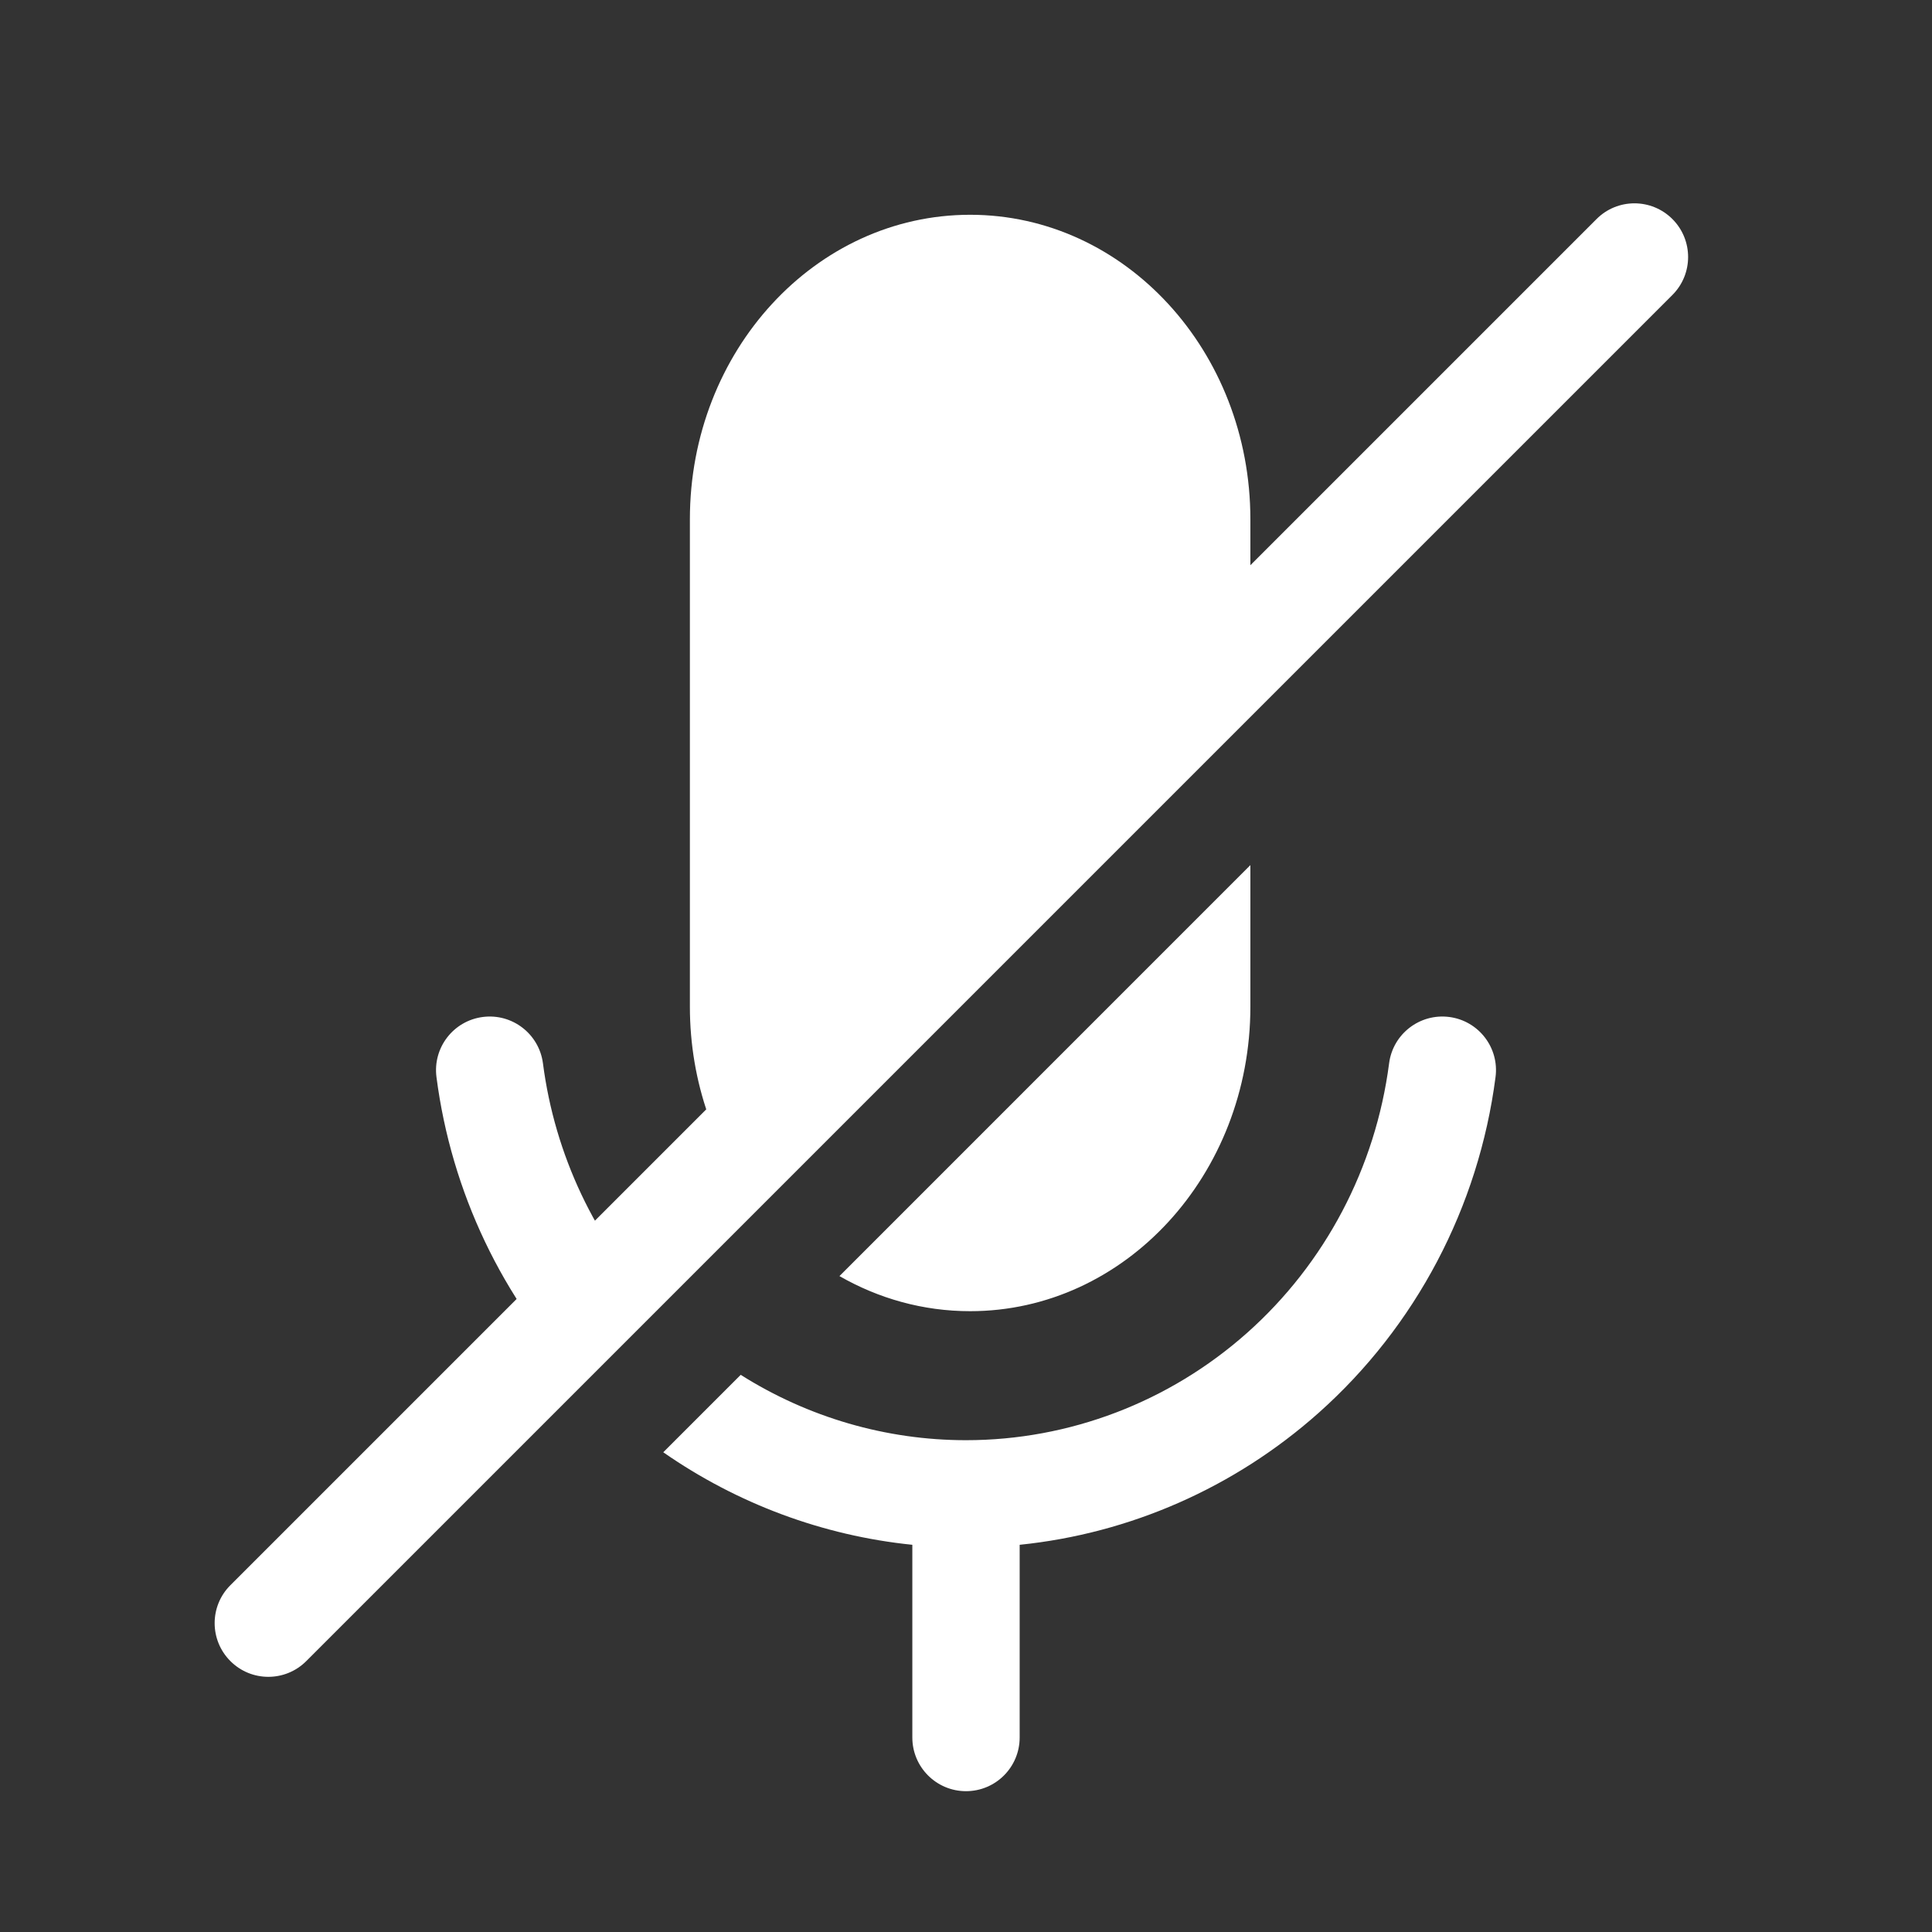 <svg width="36" height="36" viewBox="0 0 36 36" fill="none" xmlns="http://www.w3.org/2000/svg">
<rect x="0" y="0" width="36" height="36" fill="#333333" stroke="none"/>
<path fill-rule="evenodd" clip-rule="evenodd" d="M12.855 9.677C12.855 6.543 15.193 4.002 18.077 4.002C20.961 4.002 23.299 6.543 23.299 9.677V13.292L14.125 22.466C13.334 21.471 12.855 20.175 12.855 18.757V9.677ZM12.252 24.339C11.091 23.105 10.338 21.521 10.117 19.813C10.045 19.265 9.544 18.879 8.996 18.95C8.448 19.021 8.062 19.522 8.133 20.07C8.411 22.215 9.363 24.206 10.837 25.754L12.252 24.339ZM12.359 27.061L13.802 25.618C15.056 26.41 16.509 26.836 18 26.836C19.925 26.836 21.787 26.126 23.238 24.836C24.69 23.545 25.631 21.76 25.884 19.813C25.955 19.265 26.457 18.879 27.005 18.95C27.552 19.021 27.939 19.522 27.867 20.07C27.553 22.491 26.382 24.716 24.567 26.33C23.004 27.72 21.056 28.575 19 28.785V32.376C19 32.928 18.553 33.376 18 33.376C17.448 33.376 17 32.928 17 32.376V28.785C15.333 28.615 13.737 28.02 12.359 27.061ZM15.642 23.778L23.299 16.12V18.757C23.299 21.891 20.961 24.432 18.077 24.432C17.198 24.432 16.369 24.195 15.642 23.778Z" fill="white"/>
<path fill-rule="evenodd" clip-rule="evenodd" d="M31.163 4.082C31.553 4.472 31.553 5.106 31.163 5.496L5.707 30.952C5.317 31.343 4.683 31.343 4.293 30.952C3.902 30.561 3.902 29.928 4.293 29.538L29.749 4.082C30.139 3.691 30.772 3.691 31.163 4.082Z" fill="white"/>
</svg>
